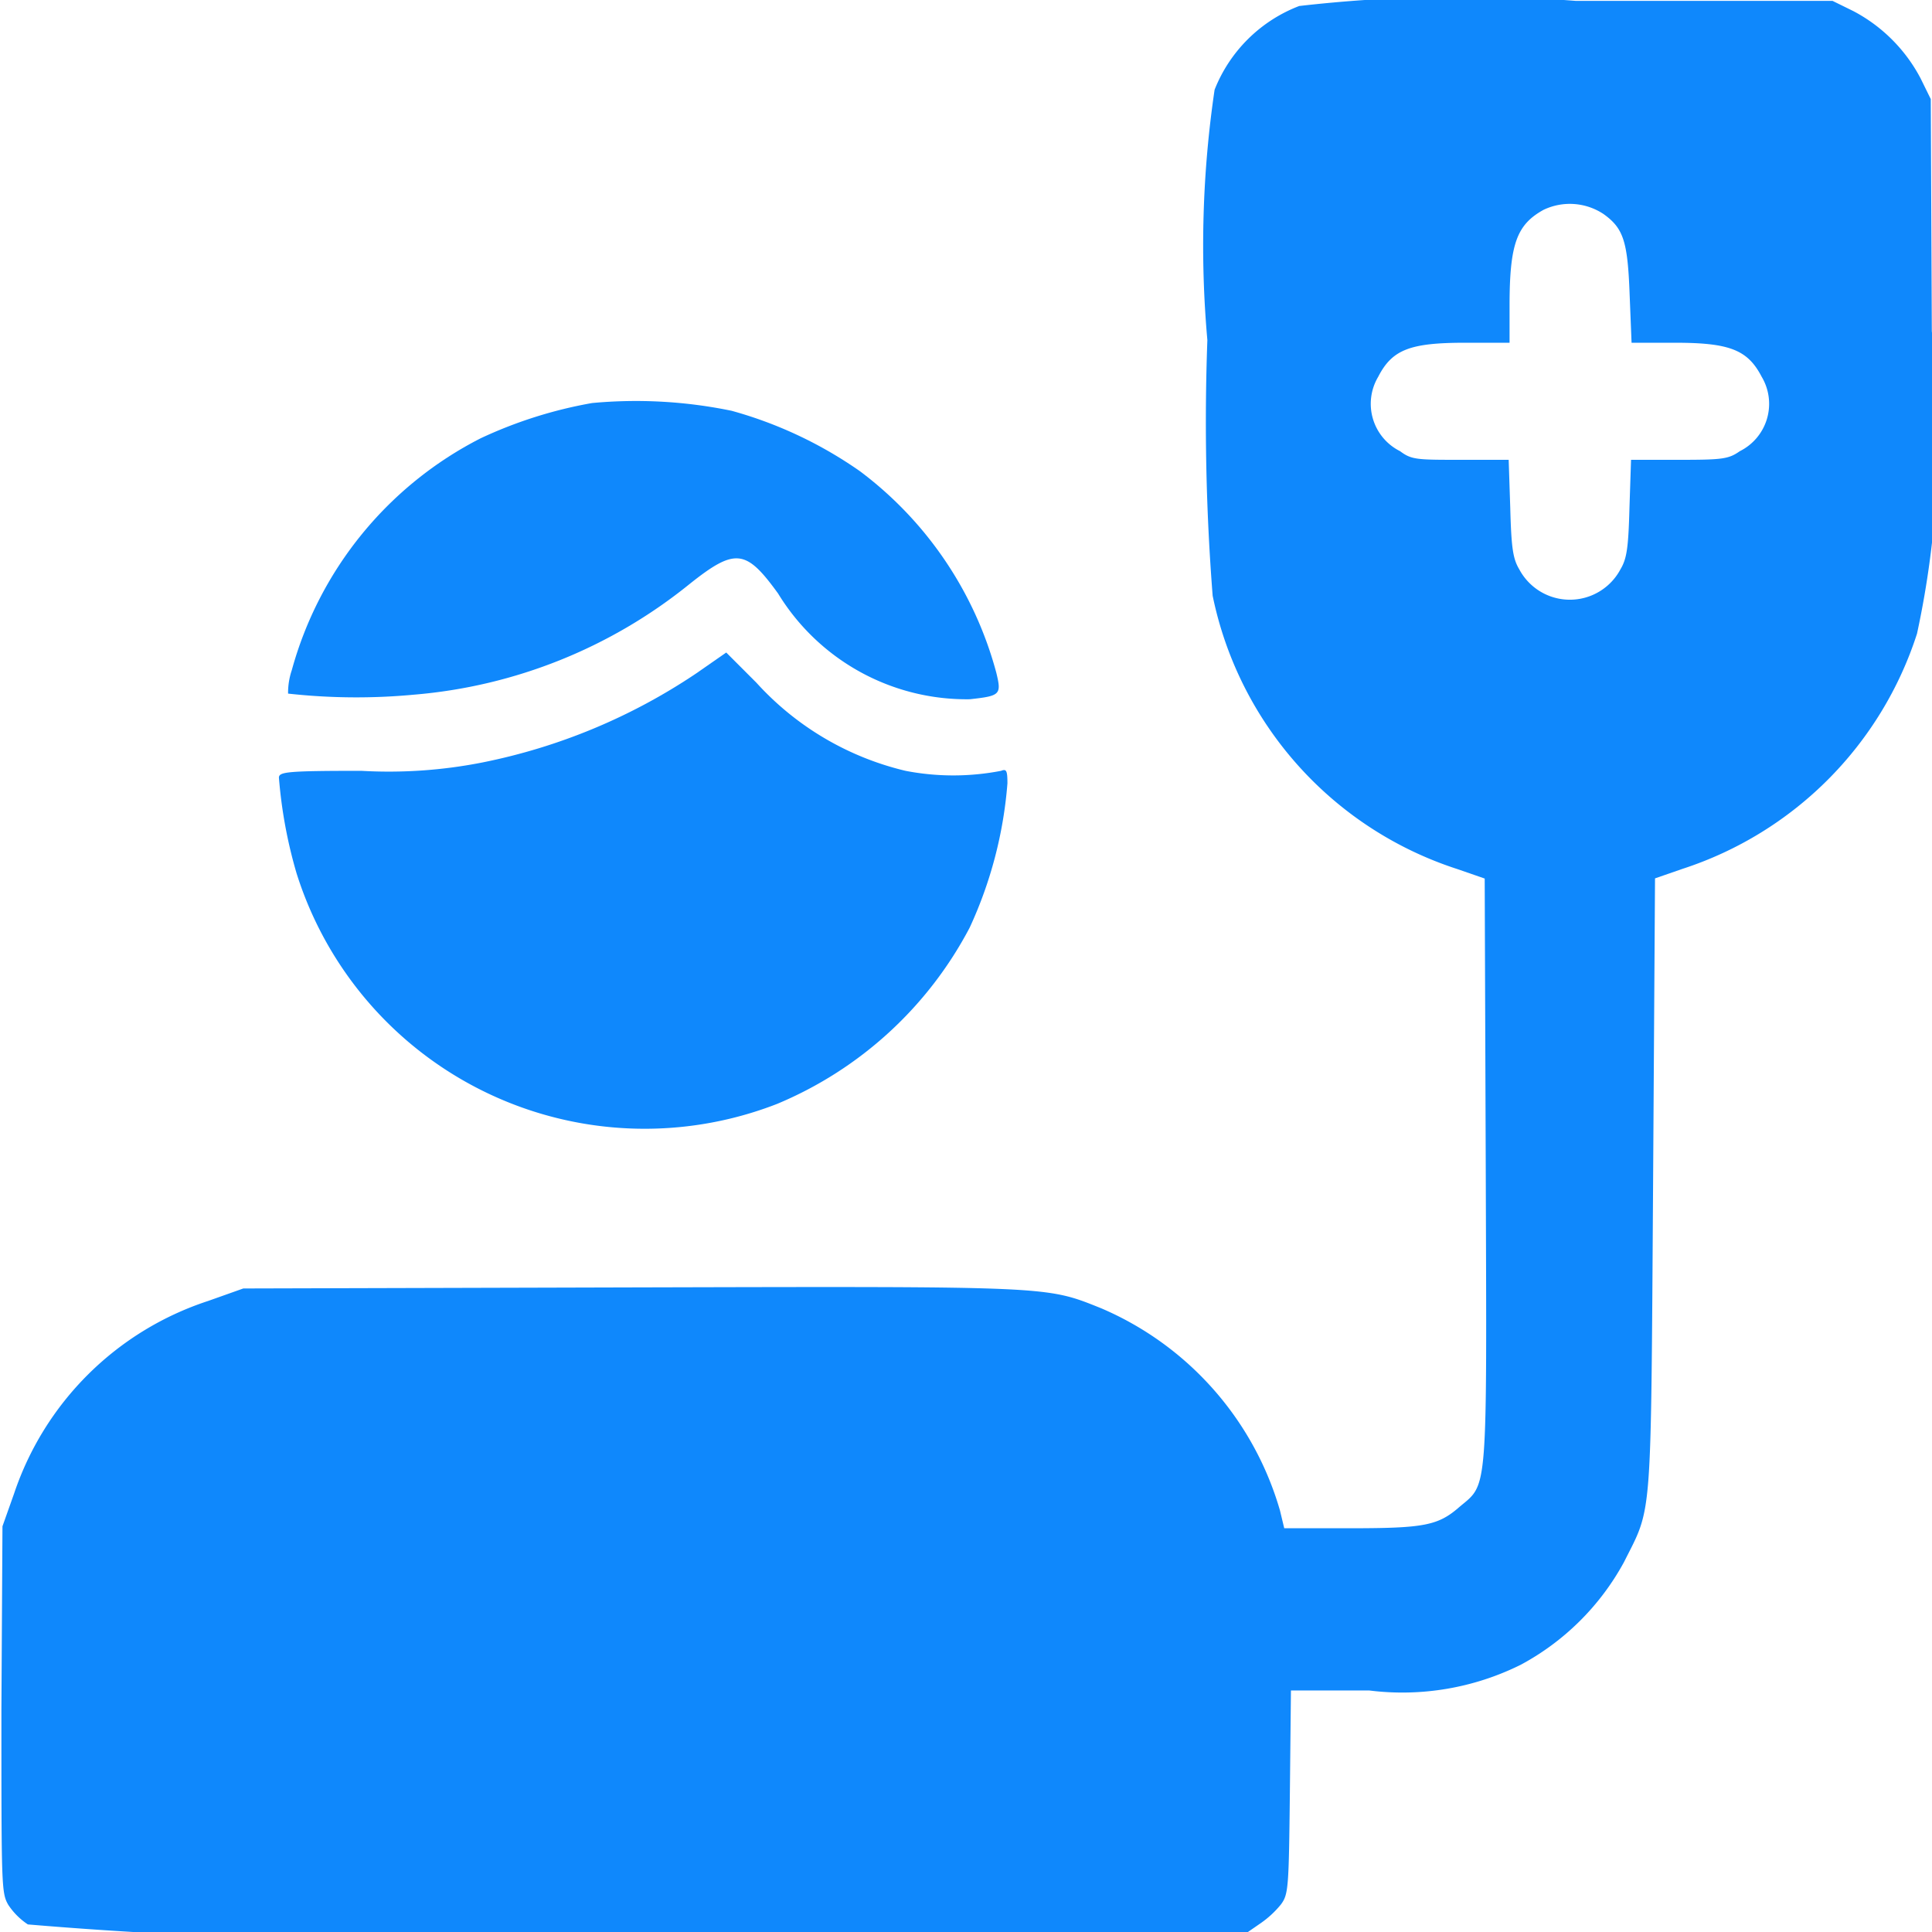 <svg xmlns="http://www.w3.org/2000/svg" width="10.958" height="10.958" viewBox="0 0 10.958 10.958">
  <g id="patient_5_" data-name="patient (5)" transform="translate(0)">
    <path id="Path_2354" data-name="Path 2354" d="M7.485-511.742a.838.838,0,0,0-.48.475,6.05,6.05,0,0,0-.041,1.42,12.65,12.65,0,0,0,.03,1.45,2.066,2.066,0,0,0,1.387,1.55l.156.054.006,1.655c.006,1.854.013,1.773-.148,1.908-.122.107-.2.122-.623.122H7.4l-.024-.1a1.786,1.786,0,0,0-1.015-1.148c-.315-.126-.272-.124-2.67-.118l-2.195.006-.2.071a1.727,1.727,0,0,0-1.1,1.092l-.066.186-.006,1.038c0,1.008,0,1.041.039,1.109a.394.394,0,0,0,.111.111,24.32,24.32,0,0,0,3.5.043H7.194l.071-.049a.555.555,0,0,0,.116-.107c.043-.058.045-.092.051-.638l.006-.576h.443a1.509,1.509,0,0,0,.861-.146,1.444,1.444,0,0,0,.585-.582c.161-.321.152-.2.165-2.137l.011-1.741.156-.054a2.07,2.07,0,0,0,1.33-1.334,5.254,5.254,0,0,0,.084-1.715l-.006-1.317-.058-.118a.908.908,0,0,0-.381-.381l-.118-.058-1.456,0A8.236,8.236,0,0,0,7.485-511.742Zm1.726,1.18c.113.081.137.154.148.456l.011.274h.248c.31,0,.411.041.49.193a.3.3,0,0,1-.124.422c-.064.045-.1.049-.343.049H9.367l-.009.274c-.006.225-.015.287-.051.347a.325.325,0,0,1-.574,0c-.036-.06-.045-.122-.051-.347l-.009-.274H8.4c-.246,0-.278,0-.343-.049a.3.3,0,0,1-.124-.422c.079-.154.18-.193.492-.193h.253v-.21c0-.351.041-.46.193-.544A.346.346,0,0,1,9.211-510.562Z" transform="translate(-0.116 511.776)" fill="#0f88fc"/>
    <path id="Path_2355" data-name="Path 2355" d="M78.137-405.583a2.516,2.516,0,0,0-.632.2,2.1,2.1,0,0,0-1.071,1.315.4.4,0,0,0-.021.133,3.517,3.517,0,0,0,.715.006,2.86,2.86,0,0,0,1.559-.625c.263-.21.323-.2.505.051a1.253,1.253,0,0,0,1.088.6c.173-.019.18-.026.15-.15a2.111,2.111,0,0,0-.773-1.143,2.364,2.364,0,0,0-.728-.343A2.678,2.678,0,0,0,78.137-405.583Z" transform="translate(-74.779 407.869)" fill="#0f88fc"/>
    <path id="Path_2356" data-name="Path 2356" d="M76.366-338.782a3.349,3.349,0,0,1-1.214.505,2.737,2.737,0,0,1-.685.047c-.422,0-.467.006-.467.039a2.676,2.676,0,0,0,.1.542,2.07,2.07,0,0,0,2.726,1.308,2.183,2.183,0,0,0,1.092-1,2.391,2.391,0,0,0,.214-.818c0-.073-.006-.083-.036-.071a1.422,1.422,0,0,1-.542,0,1.659,1.659,0,0,1-.846-.5l-.171-.171Z" transform="translate(-72.418 342.602)" fill="#0f88fc"/>
  </g>
</svg>
